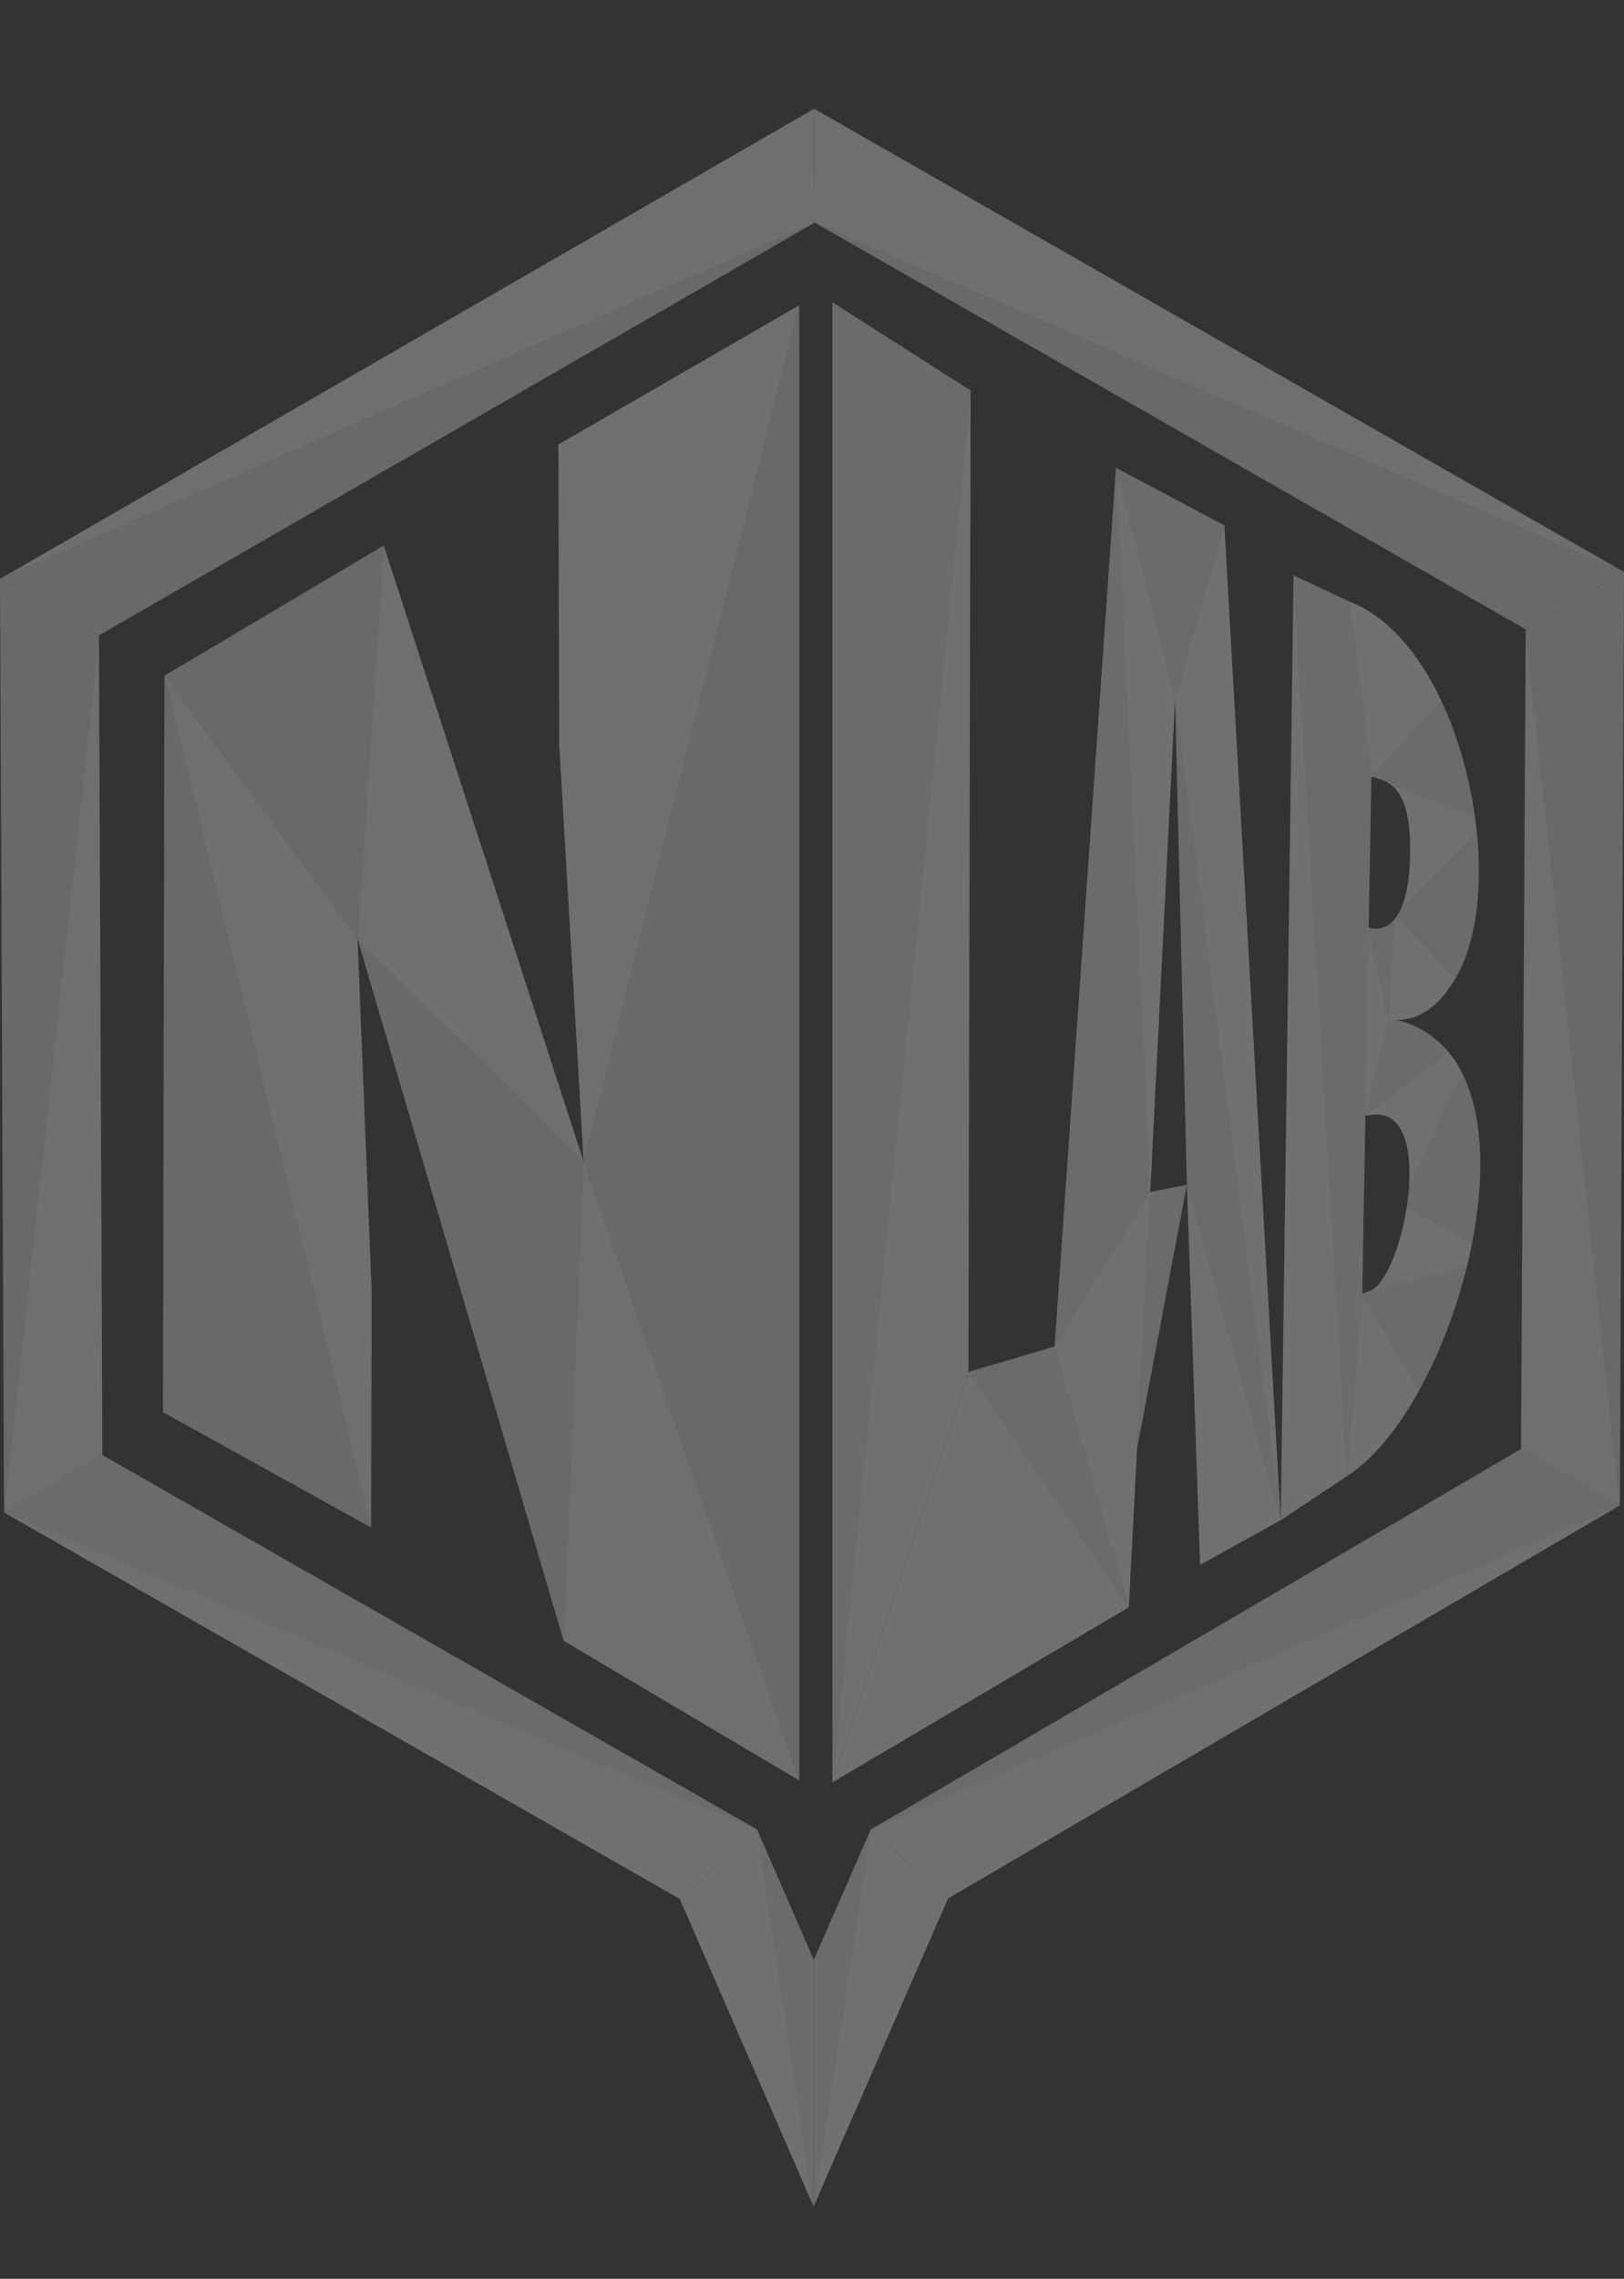 <?xml version="1.0" encoding="utf-8"?>
<!-- Generator: Adobe Illustrator 16.2.0, SVG Export Plug-In . SVG Version: 6.00 Build 0)  -->
<!DOCTYPE svg PUBLIC "-//W3C//DTD SVG 1.1//EN" "http://www.w3.org/Graphics/SVG/1.1/DTD/svg11.dtd">
<svg version="1.1" id="レイヤー_1" xmlns="http://www.w3.org/2000/svg" xmlns:xlink="http://www.w3.org/1999/xlink" x="0px"
	 y="0px" width="291.734px" height="409.091px" viewBox="0 0 291.734 409.091" enable-background="new 0 0 291.734 409.091"
	 xml:space="preserve">
<rect x="0" y="0" width="291.734" height="409.091" fill="#333333" stroke="none"/>
<polygon opacity="0.3" fill="#618B34" points="144.025,187.186 144.166,187.186 144.025,187.104 "/>
<g opacity="0.3">
	<g>
		<polygon fill="#E9E9E9" points="29.543,121.294 29.275,253.517 66.664,274.221 		"/>
		<polygon fill="#E9E9E9" points="29.543,121.294 64.236,168.571 68.941,97.933 		"/>
		<polygon fill="#E9E9E9" points="104.844,208.538 64.236,168.571 101.244,294.559 		"/>
		<polygon fill="#E9E9E9" points="104.844,208.538 143.59,319.646 143.59,54.793 		"/>
		<polygon fill="#E9E9E9" points="0.727,271.526 17.771,114.07 0,103.93 		"/>
		<polygon fill="#E9E9E9" points="146.344,39.969 17.771,114.07 0,103.93 		"/>
		<polygon fill="#E9E9E9" points="291.734,102.682 146.344,39.969 274.084,112.983 		"/>
		<polygon fill="#E9E9E9" points="291.734,102.682 290.988,270.254 274.084,112.983 		"/>
	</g>
</g>
<g opacity="0.3">
	<g>
		<polygon fill="#FAFAFA" points="29.543,121.294 64.236,168.571 66.762,231.791 66.664,274.221 		"/>
		<polygon fill="#FAFAFA" points="104.844,208.538 64.236,168.571 68.941,97.933 		"/>
		<polygon fill="#FAFAFA" points="104.844,208.538 143.59,319.646 101.244,294.559 		"/>
		<polygon fill="#FAFAFA" points="104.844,208.538 100.449,133.614 100.301,79.795 143.59,54.793 		"/>
		<polygon fill="#FAFAFA" points="0.727,271.526 18.393,261.202 17.771,114.07 		"/>
		<polygon fill="#FAFAFA" points="0,103.93 146.344,39.969 146.25,19.526 		"/>
		<polygon fill="#FAFAFA" points="291.734,102.682 146.344,39.969 146.25,19.526 		"/>
		<polygon fill="#FAFAFA" points="273.229,260.126 290.988,270.254 274.084,112.983 		"/>
	</g>
</g>
<g opacity="0.3">
	<g>
		<polygon fill="#EFEFEF" points="273.229,260.126 290.988,270.254 156.418,328.438 		"/>
		<polygon fill="#EFEFEF" points="146.186,351.84 146.15,396.12 156.418,328.438 		"/>
		<polygon fill="#EFEFEF" points="0.727,271.526 18.393,261.202 136.01,328.438 		"/>
		<polygon fill="#EFEFEF" points="146.15,396.12 146.186,351.84 136.01,328.438 		"/>
		<path fill="#EFEFEF" d="M174.363,70.107l-24.838-15.853c0,44.309,0,221.443,0,265.717L174.363,70.107z"/>
		<polygon fill="#EFEFEF" points="189.445,241.713 202.787,288.542 173.965,246.313 		"/>
		<polygon fill="#EFEFEF" points="189.445,241.713 200.469,83.985 206.637,214.01 		"/>
		<polygon fill="#EFEFEF" points="211.086,125.557 200.469,83.985 219.945,94.312 		"/>
		<polygon fill="#EFEFEF" points="211.086,125.557 230.068,272.915 213.213,212.68 		"/>
		<polygon fill="#EFEFEF" points="204.258,260.091 213.213,212.68 206.637,214.01 		"/>
		<polygon fill="#EFEFEF" points="232.371,103.28 242.426,108.002 246.352,139.438 244.717,232.212 241.998,264.975 		"/>
		<path fill="#EFEFEF" d="M250.443,165.12c-1.092,1.254-2.352,1.711-3.664,1.57l-0.92-0.094l3.527,16.588L250.443,165.12z"/>
		<path fill="#EFEFEF" d="M249.633,140.715l15.322,5.856c-1.012-7.172-3.051-14.432-6.039-20.769l-12.564,13.635l1.561,0.451
			C248.527,140.083,249.107,140.34,249.633,140.715z"/>
		<path fill="#EFEFEF" d="M250.793,164.674l10.672,10.939c3.748-6.281,4.902-16.107,3.814-26.373l-13.631,13.939
			C251.379,163.76,251.092,164.255,250.793,164.674z"/>
		<path fill="#EFEFEF" d="M245.275,200.305l14.889-11.502c-2.293-2.748-5.996-5.162-9.488-5.666l-1.289,0.047L245.275,200.305z"/>
		<path fill="#EFEFEF" d="M252.715,216.641l11.707,6.609c2.264-11.402,2.145-22.623-1.656-30.378l-9.635,19.969
			C253.045,214.092,252.92,215.387,252.715,216.641z"/>
		<path fill="#EFEFEF" d="M254.818,249.823c3.674-6.589,6.699-14.414,8.686-22.371l-18.787,4.761L254.818,249.823z"/>
	</g>
</g>
<g opacity="0.3">
	<g>
		<polygon fill="#FFFFFF" points="170.314,340.807 290.988,270.254 156.418,328.438 		"/>
		<polygon fill="#FFFFFF" points="170.314,340.807 146.15,396.12 156.418,328.438 		"/>
		<polygon fill="#FFFFFF" points="0.727,271.526 122.115,340.901 136.01,328.438 		"/>
		<polygon fill="#FFFFFF" points="146.15,396.12 122.115,340.901 136.01,328.438 		"/>
		<polygon fill="#FFFFFF" points="149.525,319.971 174.363,70.107 173.965,246.313 		"/>
		<polygon fill="#FFFFFF" points="149.525,319.971 202.787,288.542 173.965,246.313 		"/>
		<polygon fill="#FFFFFF" points="189.445,241.713 202.787,288.542 206.637,214.01 		"/>
		<polygon fill="#FFFFFF" points="211.086,125.557 200.469,83.985 206.637,214.01 		"/>
		<polygon fill="#FFFFFF" points="211.086,125.557 230.068,272.915 219.945,94.312 		"/>
		<polygon fill="#FFFFFF" points="215.584,280.93 230.068,272.915 213.213,212.68 		"/>
		<polygon fill="#FFFFFF" points="245.859,166.596 245.275,200.305 249.387,183.184 		"/>
		<path fill="#FFFFFF" d="M258.916,125.803c-3.973-8.394-9.564-15.144-16.49-17.801l3.926,31.436L258.916,125.803z"/>
		<path fill="#FFFFFF" d="M253.313,153.445c0.041-2.329,0.084-4.421,0,0.056c-0.094,5.332-0.053,2.59,0,0.041
			c-0.088,4.43-0.725,7.547-1.664,9.639l13.631-13.939c-0.102-0.891-0.207-1.787-0.324-2.669l-15.322-5.856
			C251.955,142.283,253.449,145.831,253.313,153.445z"/>
		<path fill="#FFFFFF" d="M250.676,183.137c5.059-0.053,8.262-3.234,10.789-7.523l-10.672-10.939
			c-0.117,0.17-0.227,0.311-0.35,0.445l-1.057,18.064L250.676,183.137z"/>
		<path fill="#FFFFFF" d="M253.131,212.841l9.635-19.969c-0.721-1.494-1.6-2.848-2.602-4.069l-14.889,11.502l1.213-0.173
			C251.955,199.461,253.576,205.705,253.131,212.841z"/>
		<path fill="#FFFFFF" d="M252.715,216.641c-1.111,7.187-3.906,14.186-6.703,15.135l-1.295,0.437l18.787-4.761
			c0.332-1.392,0.65-2.801,0.918-4.201L252.715,216.641z"/>
		<path fill="#FFFFFF" d="M254.818,249.823l-10.102-17.61l-2.719,32.763C246.621,262.034,251.051,256.584,254.818,249.823z"/>
		<polygon fill="#FFFFFF" points="232.371,103.28 230.068,272.915 241.998,264.975 		"/>
	</g>
</g>
</svg>
